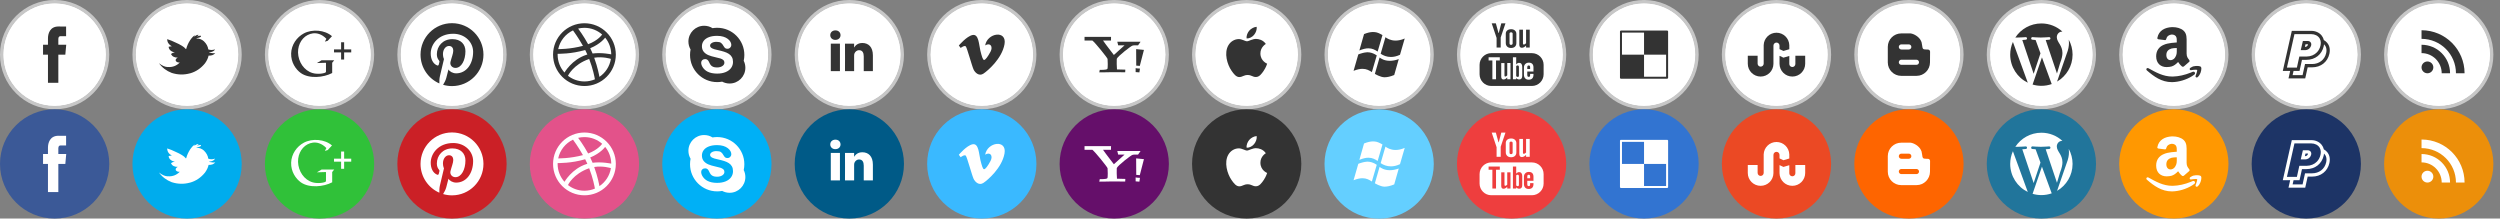 <?xml version="1.0" encoding="utf-8"?>
<!-- Generator: Adobe Illustrator 16.0.0, SVG Export Plug-In . SVG Version: 6.00 Build 0)  -->
<!DOCTYPE svg PUBLIC "-//W3C//DTD SVG 1.1//EN" "http://www.w3.org/Graphics/SVG/1.1/DTD/svg11.dtd">
<svg version="1.1" id="Layer_1" xmlns="http://www.w3.org/2000/svg" xmlns:xlink="http://www.w3.org/1999/xlink" x="0px" y="0px"
	 width="755px" height="66px" viewBox="-633.832 400.5 755 66" enable-background="new -633.832 400.5 755 66" xml:space="preserve"
	>
<rect x="-633.832" y="400.5" width="755" height="66" fill="#808080" stroke="none"/>
<g id="Facebook">
	<path fill="#FFFFFF" d="M-617.332,401.367c-8.635,0-15.633,6.999-15.633,15.633c0,8.632,6.999,15.633,15.633,15.633
		c8.633,0,15.633-7.001,15.633-15.633C-601.699,408.366-608.699,401.367-617.332,401.367L-617.332,401.367z"/>
	<path fill="#C7C7C7" d="M-617.332,401.5c8.547,0,15.5,6.953,15.5,15.5c0,8.546-6.953,15.5-15.5,15.5s-15.5-6.954-15.5-15.5
		C-632.832,408.453-625.879,401.5-617.332,401.5 M-617.332,400.5c-9.113,0-16.5,7.387-16.5,16.5c0,9.111,7.387,16.5,16.5,16.5
		c9.111,0,16.5-7.389,16.5-16.5C-600.832,407.887-608.221,400.5-617.332,400.5L-617.332,400.5z"/>
	<path fill="#333333" d="M-613.83,414.005h-2.385v-1.764c0-0.663,0.389-0.817,0.662-0.817s1.684,0,1.684,0v-2.913l-2.318-0.011
		c-2.572,0-3.158,2.172-3.158,3.563v1.941h-1.487v3.001h1.487c0,3.853,0,8.493,0,8.493h3.132c0,0,0-4.688,0-8.493h2.11
		L-613.83,414.005z"/>
	<path fill="#3B5997" d="M-617.332,433.5c9.111,0,16.5,7.387,16.5,16.5s-7.389,16.5-16.5,16.5c-9.113,0-16.5-7.389-16.5-16.501
		S-626.445,433.5-617.332,433.5z"/>
	<path fill="#FFFFFF" d="M-613.83,447.004h-2.385v-1.764c0-0.662,0.389-0.817,0.662-0.817s1.684,0,1.684,0v-2.913l-2.318-0.01
		c-2.572,0-3.158,2.172-3.158,3.563v1.941h-1.487v3.002h1.487c0,3.852,0,8.492,0,8.492h3.132c0,0,0-4.686,0-8.492h2.11
		L-613.83,447.004z"/>
</g>
<g id="Twitter">
	<path fill="#FFFFFF" d="M-577.332,401.367c-8.635,0-15.633,6.999-15.633,15.633c0,8.632,6.999,15.633,15.633,15.633
		c8.633,0,15.633-7.001,15.633-15.633C-561.699,408.366-568.699,401.367-577.332,401.367L-577.332,401.367z"/>
	<path fill="#C7C7C7" d="M-577.332,401.5c8.547,0,15.5,6.953,15.5,15.5c0,8.546-6.953,15.5-15.5,15.5s-15.5-6.954-15.5-15.5
		C-592.832,408.453-585.879,401.5-577.332,401.5 M-577.332,400.5c-9.113,0-16.5,7.387-16.5,16.5c0,9.111,7.387,16.5,16.5,16.5
		c9.111,0,16.5-7.389,16.5-16.5C-560.832,407.887-568.221,400.5-577.332,400.5L-577.332,400.5z"/>
	<path fill="#333333" d="M-572.236,412.982c-0.01-0.004-0.021-0.018-0.031-0.027c-0.635-0.573-1.383-0.848-2.241-0.814l-0.026-0.059
		c0.005-0.005,0.012-0.005,0.016-0.005c0.779-0.172,1.24-0.351,1.377-0.542c0.047-0.156-0.01-0.241-0.181-0.264
		c-0.392,0.049-0.752,0.129-1.075,0.252c0.408-0.252,0.567-0.429,0.478-0.521c-0.403,0.011-0.837,0.21-1.293,0.603
		c0.169-0.279,0.233-0.431,0.19-0.457c-0.217,0.146-0.408,0.301-0.572,0.467c-0.344,0.371-0.619,0.714-0.832,1.025l-0.01,0.026
		c-0.545,0.853-0.928,1.711-1.156,2.586l-0.084,0.063l-0.016,0.017c-0.328-0.397-0.721-0.729-1.191-0.999
		c-0.557-0.35-1.209-0.682-1.961-1.003c-0.82-0.408-1.652-0.746-2.495-1.008c-0.005,0.907,0.456,1.631,1.372,2.157v0.016
		c-0.322-0.006-0.635,0.043-0.938,0.134c0.059,0.843,0.678,1.422,1.854,1.743l-0.006,0.016c-0.459-0.025-0.842,0.131-1.139,0.451
		c0.387,0.73,1.07,1.078,2.061,1.053c-0.195,0.097-0.35,0.202-0.449,0.321c-0.18,0.183-0.239,0.397-0.18,0.644
		c0.211,0.371,0.593,0.543,1.154,0.516l0,0l0.032,0.038c-0.005,0.005-0.011,0.011-0.017,0.016c-0.969,0.966-2.139,1.4-3.512,1.31
		l-0.021,0.011c-0.837-0.006-1.731-0.392-2.701-1.164c0.976,1.353,2.267,2.328,3.867,2.94c1.833,0.584,3.666,0.627,5.493,0.127
		h0.031c1.775-0.493,3.279-1.508,4.52-3.041c0.572-0.805,0.934-1.571,1.076-2.308c0.927,0.032,1.595-0.225,2.007-0.771l-0.011-0.017
		c-0.307,0.105-0.911,0.074-1.807-0.103v-0.097c0-0.006,0-0.006,0.006,0c0.979-0.107,1.558-0.414,1.742-0.918
		c-0.684,0.259-1.355,0.263-2.023,0.021C-571.049,414.527-571.482,413.718-572.236,412.982z"/>
	<path fill="#00ACED" d="M-577.332,433.5c9.111,0,16.5,7.387,16.5,16.5c0,9.111-7.389,16.5-16.5,16.5c-9.113,0-16.5-7.389-16.5-16.5
		C-593.832,440.887-586.445,433.5-577.332,433.5z"/>
	<path fill="#FFFFFF" d="M-572.236,445.982c-0.01-0.004-0.021-0.018-0.031-0.027c-0.635-0.573-1.383-0.848-2.241-0.814l-0.026-0.059
		c0.005-0.006,0.012-0.006,0.016-0.006c0.779-0.172,1.24-0.35,1.377-0.542c0.047-0.155-0.01-0.241-0.181-0.263
		c-0.392,0.047-0.752,0.129-1.075,0.252c0.408-0.252,0.567-0.431,0.478-0.521c-0.403,0.012-0.837,0.21-1.293,0.602
		c0.169-0.278,0.233-0.431,0.19-0.457c-0.217,0.146-0.408,0.303-0.572,0.468c-0.344,0.37-0.619,0.714-0.832,1.024l-0.01,0.026
		c-0.545,0.854-0.928,1.712-1.156,2.587l-0.084,0.064l-0.016,0.016c-0.328-0.396-0.721-0.729-1.191-0.999
		c-0.557-0.349-1.209-0.681-1.961-1.002c-0.82-0.408-1.652-0.746-2.495-1.009c-0.005,0.906,0.456,1.631,1.372,2.156v0.017
		c-0.322-0.006-0.635,0.043-0.938,0.135c0.059,0.843,0.678,1.422,1.854,1.742l-0.006,0.017c-0.459-0.025-0.842,0.131-1.139,0.451
		c0.387,0.73,1.07,1.078,2.061,1.053c-0.195,0.097-0.35,0.203-0.449,0.321c-0.18,0.183-0.239,0.397-0.18,0.644
		c0.211,0.371,0.593,0.543,1.154,0.516l0,0l0.032,0.038c-0.005,0.005-0.011,0.011-0.017,0.017c-0.969,0.965-2.139,1.4-3.512,1.309
		l-0.021,0.012c-0.837-0.006-1.731-0.393-2.701-1.164c0.976,1.352,2.267,2.328,3.867,2.939c1.833,0.586,3.666,0.629,5.493,0.129
		h0.031c1.775-0.493,3.279-1.508,4.52-3.043c0.572-0.805,0.934-1.57,1.076-2.307c0.927,0.031,1.595-0.226,2.007-0.771l-0.011-0.018
		c-0.307,0.106-0.911,0.075-1.807-0.102v-0.098c0-0.004,0-0.004,0.006,0c0.979-0.106,1.558-0.412,1.742-0.918
		c-0.684,0.259-1.355,0.264-2.023,0.021C-571.049,447.527-571.482,446.718-572.236,445.982z"/>
</g>
<g id="Google_Plus">
	<path fill="#FFFFFF" d="M-537.332,401.367c-8.635,0-15.633,6.999-15.633,15.633c0,8.632,6.999,15.633,15.633,15.633
		c8.633,0,15.633-7.001,15.633-15.633C-521.699,408.366-528.699,401.367-537.332,401.367L-537.332,401.367z"/>
	<path fill="#C7C7C7" d="M-537.332,401.5c8.547,0,15.5,6.953,15.5,15.5s-6.953,15.5-15.5,15.5s-15.5-6.954-15.5-15.5
		C-552.832,408.453-545.879,401.5-537.332,401.5 M-537.332,400.5c-9.113,0-16.5,7.387-16.5,16.5c0,9.111,7.387,16.5,16.5,16.5
		s16.5-7.389,16.5-16.5C-520.832,407.887-528.219,400.5-537.332,400.5L-537.332,400.5z"/>
	<path fill="#333333" d="M-538.125,419.541l2.74-0.086v2.504c0,0.355,0.004,0.412-0.551,0.602c-0.783,0.217-1.666,0.26-2.473,0.188
		c-2.736-0.24-4.824-2.519-5.318-5.358c-0.469-2.697,0.738-5.248,2.779-6.302c0.997-0.514,2.192-0.755,3.488-0.317
		c0.813,0.273,1.55,0.768,2.193,1.448l-0.448,0.857l0.842-0.252l1.299-1.396c-2.204-1.924-5.985-2.177-8.491-0.842
		c-2.18,1.161-3.766,3.467-3.843,6.042c-0.082,2.711,1.414,4.854,2.931,5.933c2.506,1.779,6.85,1.383,9.465-0.008v-3.1l0.609-0.751
		h-3.813L-538.125,419.541z M-529.904,415.417v-2.144h-0.914v2.144h-2.143v0.901h2.143v2.158h0.914v-2.156h2.143v-0.902
		L-529.904,415.417L-529.904,415.417z"/>
	<path fill="#30C139" d="M-537.332,433.5c9.113,0,16.5,7.387,16.5,16.5c0,9.111-7.387,16.5-16.5,16.5s-16.5-7.389-16.5-16.5
		C-553.832,440.887-546.445,433.5-537.332,433.5z"/>
	<path fill="#FFFFFF" d="M-538.125,452.541l2.74-0.086v2.504c0,0.355,0.004,0.412-0.551,0.602c-0.783,0.217-1.666,0.26-2.473,0.188
		c-2.736-0.24-4.824-2.521-5.318-5.358c-0.469-2.697,0.738-5.248,2.779-6.302c0.997-0.514,2.192-0.756,3.488-0.317
		c0.813,0.272,1.55,0.768,2.193,1.449l-0.448,0.856l0.842-0.252l1.299-1.396c-2.204-1.923-5.985-2.177-8.491-0.841
		c-2.18,1.16-3.766,3.468-3.843,6.041c-0.082,2.711,1.414,4.854,2.931,5.935c2.506,1.778,6.85,1.383,9.465-0.008v-3.101l0.609-0.752
		h-3.813L-538.125,452.541z M-529.904,448.418v-2.145h-0.914v2.145h-2.143v0.902h2.143v2.158h0.914v-2.158h2.143v-0.902H-529.904z"
		/>
</g>
<g id="Pinterest">
	<path fill="#FFFFFF" d="M-497.332,401.367c-8.635,0-15.633,6.999-15.633,15.633c0,8.632,6.999,15.633,15.633,15.633
		c8.633,0,15.633-7.001,15.633-15.633C-481.699,408.366-488.699,401.367-497.332,401.367L-497.332,401.367z"/>
	<path fill="#C7C7C7" d="M-497.332,401.5c8.547,0,15.5,6.953,15.5,15.5s-6.953,15.5-15.5,15.5s-15.5-6.954-15.5-15.5
		C-512.832,408.453-505.879,401.5-497.332,401.5 M-497.332,400.5c-9.113,0-16.5,7.387-16.5,16.5s7.387,16.5,16.5,16.5
		s16.5-7.389,16.5-16.5C-480.832,407.887-488.219,400.5-497.332,400.5L-497.332,400.5z"/>
	<path fill="#333333" d="M-497.331,407.5c-5.246,0-9.501,4.253-9.501,9.5c0,3.891,2.34,7.232,5.688,8.702
		c-0.025-0.663-0.004-1.459,0.166-2.183c0.183-0.771,1.223-5.177,1.223-5.177s-0.305-0.606-0.305-1.503
		c0-1.408,0.816-2.459,1.834-2.459c0.862,0,1.281,0.648,1.281,1.426c0,0.869-0.556,2.168-0.841,3.373
		c-0.237,1.008,0.506,1.829,1.5,1.829c1.802,0,3.013-2.312,3.013-5.051c0-2.082-1.402-3.642-3.953-3.642
		c-2.881,0-4.676,2.149-4.676,4.551c0,0.828,0.242,1.41,0.625,1.863c0.176,0.207,0.2,0.291,0.137,0.528
		c-0.045,0.175-0.15,0.597-0.193,0.763c-0.063,0.24-0.258,0.326-0.477,0.238c-1.326-0.542-1.944-1.996-1.944-3.629
		c0-2.699,2.276-5.936,6.79-5.936c3.627,0,6.014,2.625,6.014,5.443c0,3.727-2.07,6.51-5.125,6.51c-1.025,0-1.99-0.554-2.322-1.184
		c0,0-0.551,2.189-0.668,2.612c-0.201,0.731-0.596,1.464-0.955,2.034c0.854,0.253,1.756,0.39,2.691,0.39c5.246,0,9.5-4.253,9.5-9.5
		C-487.831,411.753-492.085,407.5-497.331,407.5z"/>
	<path fill="#CB2026" d="M-497.332,433.5c9.113,0,16.5,7.387,16.5,16.5s-7.387,16.5-16.5,16.5s-16.5-7.387-16.5-16.5
		C-513.832,440.889-506.445,433.5-497.332,433.5z"/>
	<path fill="#FFFFFF" d="M-497.331,440.5c-5.246,0-9.501,4.254-9.501,9.5c0,3.891,2.34,7.232,5.688,8.702
		c-0.025-0.663-0.004-1.459,0.166-2.183c0.183-0.771,1.223-5.177,1.223-5.177s-0.305-0.606-0.305-1.503
		c0-1.406,0.816-2.459,1.834-2.459c0.862,0,1.281,0.648,1.281,1.426c0,0.869-0.556,2.168-0.841,3.373
		c-0.237,1.008,0.506,1.828,1.5,1.828c1.802,0,3.013-2.313,3.013-5.051c0-2.082-1.402-3.641-3.953-3.641
		c-2.881,0-4.676,2.148-4.676,4.55c0,0.827,0.242,1.411,0.625,1.862c0.176,0.207,0.2,0.291,0.137,0.529
		c-0.045,0.176-0.15,0.596-0.193,0.764c-0.063,0.239-0.258,0.326-0.477,0.236c-1.326-0.541-1.944-1.994-1.944-3.629
		c0-2.699,2.276-5.936,6.79-5.936c3.627,0,6.014,2.625,6.014,5.442c0,3.728-2.07,6.511-5.125,6.511c-1.025,0-1.99-0.555-2.322-1.185
		c0,0-0.551,2.188-0.668,2.612c-0.201,0.732-0.596,1.464-0.955,2.035c0.854,0.252,1.756,0.389,2.691,0.389
		c5.246,0,9.5-4.253,9.5-9.501C-487.831,444.754-492.085,440.5-497.331,440.5z"/>
</g>
<g id="Dribble">
	<path fill="#FFFFFF" d="M-457.332,401.367c-8.635,0-15.633,6.999-15.633,15.633c0,8.632,6.999,15.633,15.633,15.633
		c8.633,0,15.633-7.001,15.633-15.633C-441.699,408.366-448.699,401.367-457.332,401.367L-457.332,401.367z"/>
	<path fill="#C7C7C7" d="M-457.332,401.5c8.547,0,15.5,6.953,15.5,15.5s-6.953,15.5-15.5,15.5s-15.5-6.953-15.5-15.5
		S-465.879,401.5-457.332,401.5 M-457.332,400.5c-9.113,0-16.5,7.387-16.5,16.5s7.387,16.5,16.5,16.5s16.5-7.389,16.5-16.5
		C-440.832,407.887-448.219,400.5-457.332,400.5L-457.332,400.5z"/>
	<path fill-rule="evenodd" clip-rule="evenodd" fill="#333333" d="M-448.045,415.092c-0.124-0.609-0.311-1.209-0.553-1.781
		c-0.237-0.563-0.531-1.104-0.874-1.611c-0.339-0.502-0.729-0.973-1.157-1.402c-0.429-0.428-0.9-0.818-1.402-1.156
		c-0.506-0.344-1.048-0.637-1.61-0.875c-0.572-0.24-1.172-0.428-1.781-0.553c-0.624-0.127-1.267-0.193-1.908-0.193
		c-0.644,0-1.285,0.066-1.91,0.193c-0.608,0.125-1.209,0.313-1.78,0.553c-0.563,0.238-1.105,0.531-1.611,0.875
		c-0.502,0.338-0.975,0.729-1.403,1.156c-0.428,0.43-0.816,0.9-1.156,1.402c-0.342,0.508-0.637,1.049-0.873,1.611
		c-0.243,0.572-0.429,1.172-0.554,1.781c-0.128,0.623-0.192,1.266-0.192,1.908s0.064,1.285,0.192,1.91
		c0.125,0.609,0.311,1.209,0.554,1.781c0.236,0.561,0.531,1.104,0.873,1.609c0.34,0.504,0.729,0.975,1.156,1.402
		c0.429,0.43,0.901,0.818,1.403,1.158c0.506,0.342,1.049,0.635,1.611,0.875c0.571,0.24,1.172,0.426,1.78,0.551
		c0.625,0.129,1.267,0.193,1.91,0.193c0.642,0,1.284-0.064,1.908-0.193c0.609-0.125,1.209-0.311,1.781-0.551
		c0.563-0.24,1.104-0.533,1.61-0.875c0.502-0.34,0.974-0.729,1.402-1.158c0.429-0.428,0.818-0.898,1.157-1.402
		c0.343-0.506,0.637-1.049,0.874-1.609c0.242-0.572,0.429-1.172,0.553-1.781c0.128-0.625,0.193-1.268,0.193-1.91
		S-447.917,415.715-448.045,415.092z M-449.238,416.92c-0.117-0.025-2.857-0.615-5.64-0.266c-0.057-0.139-0.114-0.277-0.174-0.418
		c-0.169-0.395-0.35-0.787-0.538-1.174c3.197-1.305,4.495-3.182,4.511-3.203C-449.943,413.236-449.257,414.998-449.238,416.92z
		 M-451.984,410.924c-0.021,0.033-1.173,1.787-4.229,2.932c-1.385-2.543-2.904-4.563-3.026-4.723
		c0.612-0.148,1.25-0.229,1.908-0.229C-455.282,408.904-453.411,409.668-451.984,410.924z M-459.271,409.139
		c-0.001,0.002-0.002,0.002-0.002,0.002s-0.009,0.002-0.024,0.006C-459.288,409.145-459.279,409.143-459.271,409.139z
		 M-460.786,409.678c0.107,0.145,1.604,2.174,3.007,4.666c-3.888,1.031-7.262,0.992-7.476,0.988
		C-464.729,412.824-463.044,410.744-460.786,409.678z M-465.428,417c0-0.086,0.004-0.17,0.007-0.256
		c0.143,0.004,4.144,0.094,8.312-1.154c0.232,0.455,0.454,0.916,0.657,1.377c-0.107,0.031-0.213,0.063-0.319,0.098
		c-4.369,1.412-6.585,5.342-6.585,5.342s0.002,0.004,0.003,0.004C-464.643,420.977-465.428,419.08-465.428,417z M-457.331,425.096
		c-1.96,0-3.758-0.695-5.158-1.854c0.107,0.086,0.182,0.141,0.182,0.141s1.552-3.385,6.354-5.057
		c0.019-0.008,0.036-0.012,0.054-0.018c1.139,2.959,1.609,5.439,1.729,6.146C-455.143,424.867-456.211,425.096-457.331,425.096z
		 M-452.808,423.715c-0.082-0.488-0.514-2.863-1.576-5.783c2.614-0.418,4.879,0.299,5.045,0.354
		C-449.699,420.541-450.989,422.486-452.808,423.715z"/>
	<path fill="#E3528A" d="M-457.332,433.5c-9.113,0-16.5,7.387-16.5,16.5s7.387,16.5,16.5,16.5s16.5-7.389,16.5-16.5
		C-440.832,440.887-448.219,433.5-457.332,433.5L-457.332,433.5z"/>
	<path fill-rule="evenodd" clip-rule="evenodd" fill="#FFFFFF" d="M-448.045,448.092c-0.124-0.609-0.311-1.209-0.553-1.781
		c-0.237-0.563-0.531-1.104-0.874-1.611c-0.339-0.502-0.729-0.973-1.157-1.402c-0.429-0.428-0.9-0.818-1.402-1.156
		c-0.506-0.344-1.048-0.637-1.61-0.875c-0.572-0.24-1.172-0.428-1.781-0.553c-0.624-0.127-1.267-0.193-1.908-0.193
		c-0.644,0-1.285,0.066-1.91,0.193c-0.608,0.125-1.209,0.313-1.78,0.553c-0.563,0.238-1.105,0.531-1.611,0.875
		c-0.502,0.338-0.975,0.729-1.403,1.156c-0.428,0.43-0.816,0.9-1.156,1.402c-0.342,0.508-0.637,1.049-0.873,1.611
		c-0.243,0.572-0.429,1.172-0.554,1.781c-0.128,0.623-0.192,1.266-0.192,1.908s0.064,1.285,0.192,1.91
		c0.125,0.609,0.311,1.209,0.554,1.781c0.236,0.561,0.531,1.104,0.873,1.609c0.34,0.504,0.729,0.975,1.156,1.402
		c0.429,0.43,0.901,0.818,1.403,1.158c0.506,0.342,1.049,0.635,1.611,0.875c0.571,0.24,1.172,0.426,1.78,0.551
		c0.625,0.129,1.267,0.193,1.91,0.193c0.642,0,1.284-0.064,1.908-0.193c0.609-0.125,1.209-0.311,1.781-0.551
		c0.563-0.24,1.104-0.533,1.61-0.875c0.502-0.34,0.974-0.729,1.402-1.158c0.429-0.428,0.818-0.898,1.157-1.402
		c0.343-0.506,0.637-1.049,0.874-1.609c0.242-0.572,0.429-1.172,0.553-1.781c0.128-0.625,0.193-1.268,0.193-1.91
		S-447.917,448.715-448.045,448.092z M-449.238,449.92c-0.117-0.025-2.857-0.615-5.64-0.266c-0.057-0.139-0.114-0.277-0.174-0.418
		c-0.169-0.395-0.35-0.787-0.538-1.174c3.197-1.305,4.495-3.182,4.511-3.203C-449.943,446.236-449.257,447.998-449.238,449.92z
		 M-451.984,443.924c-0.021,0.033-1.173,1.787-4.229,2.932c-1.385-2.543-2.904-4.563-3.026-4.723
		c0.612-0.148,1.25-0.229,1.908-0.229C-455.282,441.904-453.411,442.668-451.984,443.924z M-459.271,442.139
		c-0.001,0.002-0.002,0.002-0.002,0.002s-0.009,0.002-0.024,0.006C-459.288,442.145-459.279,442.143-459.271,442.139z
		 M-460.786,442.678c0.107,0.145,1.604,2.174,3.007,4.666c-3.888,1.031-7.262,0.992-7.476,0.988
		C-464.729,445.824-463.044,443.744-460.786,442.678z M-465.428,450c0-0.086,0.004-0.17,0.007-0.256
		c0.143,0.004,4.144,0.094,8.312-1.154c0.232,0.455,0.454,0.916,0.657,1.377c-0.107,0.031-0.213,0.063-0.319,0.098
		c-4.369,1.412-6.585,5.342-6.585,5.342s0.002,0.004,0.003,0.004C-464.643,453.977-465.428,452.08-465.428,450z M-457.331,458.096
		c-1.96,0-3.758-0.695-5.158-1.854c0.107,0.086,0.182,0.141,0.182,0.141s1.552-3.385,6.354-5.057
		c0.019-0.008,0.036-0.012,0.054-0.018c1.139,2.959,1.609,5.439,1.729,6.146C-455.143,457.867-456.211,458.096-457.331,458.096z
		 M-452.808,456.715c-0.082-0.488-0.514-2.863-1.576-5.783c2.614-0.418,4.879,0.299,5.045,0.354
		C-449.699,453.541-450.989,455.486-452.808,456.715z"/>
</g>
<g id="Skype">
	<path fill="#FFFFFF" d="M-417.332,401.367c-8.635,0-15.633,6.999-15.633,15.633c0,8.632,6.999,15.633,15.633,15.633
		c8.633,0,15.633-7.001,15.633-15.633C-401.699,408.366-408.699,401.367-417.332,401.367L-417.332,401.367z"/>
	<path fill="#C7C7C7" d="M-417.332,401.5c8.547,0,15.5,6.953,15.5,15.5s-6.953,15.5-15.5,15.5s-15.5-6.953-15.5-15.5
		S-425.879,401.5-417.332,401.5 M-417.332,400.5c-9.113,0-16.5,7.387-16.5,16.5s7.387,16.5,16.5,16.5s16.5-7.389,16.5-16.5
		C-400.832,407.887-408.219,400.5-417.332,400.5L-417.332,400.5z"/>
	<path fill="#333333" d="M-409.228,418.853c0.124-0.567,0.189-1.155,0.189-1.761c0-4.53-3.672-8.201-8.203-8.201
		c-0.479,0-0.947,0.04-1.402,0.118c-0.733-0.461-1.601-0.729-2.531-0.729c-2.627,0-4.757,2.13-4.757,4.758
		c0,0.878,0.24,1.7,0.653,2.406c-0.108,0.532-0.165,1.084-0.165,1.648c0,4.531,3.672,8.203,8.203,8.203
		c0.513,0,1.015-0.048,1.502-0.137c0.67,0.359,1.435,0.563,2.249,0.563c2.627,0,4.757-2.129,4.757-4.756
		C-408.733,420.206-408.911,419.49-409.228,418.853z M-413.033,421.012c-0.379,0.537-0.94,0.964-1.667,1.265
		c-0.719,0.3-1.581,0.45-2.563,0.45c-1.178,0-2.166-0.207-2.937-0.616c-0.552-0.297-1.005-0.7-1.351-1.197
		c-0.348-0.502-0.524-1.001-0.524-1.483c0-0.299,0.115-0.561,0.342-0.773c0.225-0.212,0.512-0.318,0.856-0.318
		c0.282,0,0.525,0.083,0.723,0.25c0.188,0.161,0.35,0.397,0.48,0.704c0.146,0.334,0.304,0.615,0.471,0.835
		c0.161,0.214,0.393,0.393,0.688,0.531c0.297,0.14,0.698,0.213,1.191,0.213c0.679,0,1.235-0.144,1.653-0.431
		c0.409-0.277,0.607-0.613,0.607-1.023c0-0.323-0.104-0.578-0.317-0.778c-0.223-0.208-0.518-0.369-0.875-0.481
		c-0.372-0.117-0.878-0.242-1.504-0.375c-0.852-0.181-1.575-0.397-2.15-0.642c-0.588-0.251-1.063-0.598-1.41-1.031
		c-0.352-0.44-0.531-0.994-0.531-1.645c0-0.619,0.188-1.179,0.557-1.658c0.367-0.479,0.903-0.853,1.592-1.105
		c0.681-0.253,1.491-0.38,2.407-0.38c0.732,0,1.376,0.085,1.914,0.251c0.542,0.169,0.997,0.396,1.355,0.676
		c0.36,0.282,0.629,0.582,0.798,0.896c0.169,0.316,0.256,0.63,0.256,0.935c0,0.293-0.113,0.561-0.337,0.793
		c-0.224,0.233-0.507,0.352-0.842,0.352c-0.303,0-0.542-0.074-0.707-0.22c-0.154-0.136-0.313-0.349-0.49-0.651
		c-0.204-0.39-0.452-0.695-0.736-0.912c-0.276-0.21-0.737-0.314-1.37-0.314c-0.588,0-1.066,0.117-1.421,0.35
		c-0.343,0.224-0.509,0.481-0.509,0.787c0,0.187,0.053,0.342,0.164,0.478c0.116,0.143,0.281,0.266,0.488,0.371
		c0.216,0.108,0.438,0.194,0.66,0.255c0.229,0.064,0.611,0.157,1.136,0.279c0.664,0.142,1.274,0.303,1.813,0.475
		c0.546,0.176,1.018,0.391,1.403,0.642c0.393,0.254,0.704,0.583,0.924,0.976c0.222,0.395,0.333,0.88,0.333,1.446
		C-412.46,419.857-412.653,420.474-413.033,421.012z"/>
	<path fill="#00B0F6" d="M-417.332,433.5c-9.113,0-16.5,7.387-16.5,16.5s7.387,16.5,16.5,16.5s16.5-7.389,16.5-16.5
		C-400.832,440.887-408.219,433.5-417.332,433.5L-417.332,433.5z"/>
	<path fill="#FFFFFF" d="M-409.228,451.853c0.124-0.567,0.189-1.155,0.189-1.761c0-4.53-3.672-8.201-8.203-8.201
		c-0.479,0-0.947,0.04-1.402,0.118c-0.733-0.461-1.601-0.729-2.531-0.729c-2.627,0-4.757,2.13-4.757,4.758
		c0,0.878,0.24,1.7,0.653,2.406c-0.108,0.532-0.165,1.084-0.165,1.648c0,4.531,3.672,8.203,8.203,8.203
		c0.513,0,1.015-0.048,1.502-0.137c0.67,0.359,1.435,0.563,2.249,0.563c2.627,0,4.757-2.129,4.757-4.756
		C-408.733,453.206-408.911,452.49-409.228,451.853z M-413.033,454.012c-0.379,0.537-0.94,0.964-1.667,1.265
		c-0.719,0.3-1.581,0.45-2.563,0.45c-1.178,0-2.166-0.207-2.937-0.616c-0.552-0.297-1.005-0.7-1.351-1.197
		c-0.348-0.502-0.524-1.001-0.524-1.483c0-0.299,0.115-0.561,0.342-0.773c0.225-0.212,0.512-0.318,0.856-0.318
		c0.282,0,0.525,0.083,0.723,0.25c0.188,0.161,0.35,0.397,0.48,0.704c0.146,0.334,0.304,0.615,0.471,0.835
		c0.161,0.214,0.393,0.393,0.688,0.531c0.297,0.14,0.698,0.213,1.191,0.213c0.679,0,1.235-0.144,1.653-0.431
		c0.409-0.277,0.607-0.613,0.607-1.023c0-0.323-0.104-0.578-0.317-0.778c-0.223-0.208-0.518-0.369-0.875-0.481
		c-0.372-0.117-0.878-0.242-1.504-0.375c-0.852-0.181-1.575-0.397-2.15-0.642c-0.588-0.251-1.063-0.598-1.41-1.031
		c-0.352-0.44-0.531-0.994-0.531-1.645c0-0.619,0.188-1.179,0.557-1.658c0.367-0.479,0.903-0.853,1.592-1.105
		c0.681-0.253,1.491-0.38,2.407-0.38c0.732,0,1.376,0.085,1.914,0.251c0.542,0.169,0.997,0.396,1.355,0.676
		c0.36,0.282,0.629,0.582,0.798,0.896c0.169,0.316,0.256,0.63,0.256,0.935c0,0.293-0.113,0.561-0.337,0.793
		c-0.224,0.233-0.507,0.352-0.842,0.352c-0.303,0-0.542-0.074-0.707-0.22c-0.154-0.136-0.313-0.349-0.49-0.651
		c-0.204-0.39-0.452-0.695-0.736-0.912c-0.276-0.21-0.737-0.314-1.37-0.314c-0.588,0-1.066,0.117-1.421,0.35
		c-0.343,0.224-0.509,0.481-0.509,0.787c0,0.187,0.053,0.342,0.164,0.478c0.116,0.143,0.281,0.266,0.488,0.371
		c0.216,0.108,0.438,0.194,0.66,0.255c0.229,0.064,0.611,0.157,1.136,0.279c0.664,0.142,1.274,0.303,1.813,0.475
		c0.546,0.176,1.018,0.391,1.403,0.642c0.393,0.254,0.704,0.583,0.924,0.976c0.222,0.395,0.333,0.88,0.333,1.446
		C-412.46,452.857-412.653,453.474-413.033,454.012z"/>
</g>
<g id="Linkedin">
	<path fill="#FFFFFF" d="M-377.332,401.367c-8.635,0-15.633,6.999-15.633,15.633c0,8.632,6.999,15.633,15.633,15.633
		c8.633,0,15.633-7.001,15.633-15.633C-361.699,408.366-368.699,401.367-377.332,401.367L-377.332,401.367z"/>
	<path fill="#C7C7C7" d="M-377.332,401.5c8.547,0,15.5,6.953,15.5,15.5s-6.953,15.5-15.5,15.5s-15.5-6.953-15.5-15.5
		S-385.879,401.5-377.332,401.5 M-377.332,400.5c-9.113,0-16.5,7.387-16.5,16.5s7.387,16.5,16.5,16.5s16.5-7.389,16.5-16.5
		C-360.832,407.887-368.219,400.5-377.332,400.5L-377.332,400.5z"/>
	<g>
		<path fill="#333333" d="M-373.397,413.485c-1.465,0-2.121,0.804-2.488,1.37v0.027h-0.019c0.006-0.008,0.013-0.019,0.019-0.027
			v-1.175h-2.76c0.036,0.778,0,8.302,0,8.302h2.76v-4.637c0-0.249,0.018-0.495,0.091-0.673c0.2-0.495,0.654-1.011,1.416-1.011
			c1,0,1.398,0.763,1.398,1.878v4.442h2.76v-4.761C-370.22,414.672-371.582,413.485-373.397,413.485z"/>
		<path fill="#333333" d="M-381.534,409.676c-0.944,0-1.561,0.621-1.561,1.436c0,0.796,0.599,1.435,1.525,1.435h0.018
			c0.962,0,1.562-0.639,1.562-1.435C-380.008,410.297-380.589,409.676-381.534,409.676z"/>
		<rect x="-382.932" y="413.681" fill="#333333" width="2.761" height="8.302"/>
	</g>
	<path fill="#005A87" d="M-377.332,433.5c-9.113,0-16.5,7.387-16.5,16.5s7.387,16.5,16.5,16.5s16.5-7.389,16.5-16.5
		C-360.832,440.887-368.219,433.5-377.332,433.5L-377.332,433.5z"/>
	<g>
		<path fill="#FFFFFF" d="M-373.397,446.485c-1.465,0-2.121,0.804-2.488,1.37v0.027h-0.019c0.006-0.008,0.013-0.019,0.019-0.027
			v-1.175h-2.76c0.036,0.778,0,8.302,0,8.302h2.76v-4.637c0-0.249,0.018-0.495,0.091-0.673c0.2-0.495,0.654-1.011,1.416-1.011
			c1,0,1.398,0.763,1.398,1.878v4.442h2.76v-4.761C-370.22,447.672-371.582,446.485-373.397,446.485z"/>
		<path fill="#FFFFFF" d="M-381.534,442.676c-0.944,0-1.561,0.621-1.561,1.436c0,0.796,0.599,1.435,1.525,1.435h0.018
			c0.962,0,1.562-0.639,1.562-1.435C-380.008,443.297-380.589,442.676-381.534,442.676z"/>
		<rect x="-382.932" y="446.681" fill="#FFFFFF" width="2.761" height="8.302"/>
	</g>
</g>
<g id="Vimeo">
	<path fill="#FFFFFF" d="M-337.332,401.367c-8.635,0-15.633,6.999-15.633,15.633c0,8.632,6.999,15.633,15.633,15.633
		c8.633,0,15.633-7.001,15.633-15.633C-321.699,408.366-328.699,401.367-337.332,401.367L-337.332,401.367z"/>
	<path fill="#C7C7C7" d="M-337.332,401.5c8.547,0,15.5,6.953,15.5,15.5s-6.953,15.5-15.5,15.5s-15.5-6.953-15.5-15.5
		S-345.879,401.5-337.332,401.5 M-337.332,400.5c-9.113,0-16.5,7.387-16.5,16.5s7.387,16.5,16.5,16.5s16.5-7.389,16.5-16.5
		C-320.832,407.887-328.219,400.5-337.332,400.5L-337.332,400.5z"/>
	<path fill="#333333" d="M-344.266,414.243l0.563,0.738c0,0,1.162-0.916,1.549-0.458c0.387,0.458,1.865,5.984,2.359,7.004
		c0.431,0.895,1.619,2.077,2.921,1.232c1.302-0.844,5.631-4.54,6.406-8.904c0.775-4.365-5.209-3.451-5.843,0.351
		c1.583-0.95,2.429,0.388,1.619,1.902c-0.809,1.512-1.548,2.499-1.936,2.499c-0.386,0-0.684-1.012-1.126-2.782
		c-0.458-1.83-0.456-5.125-2.358-4.752C-341.907,411.426-344.266,414.243-344.266,414.243z"/>
	<path fill="#3AB9FF" d="M-337.332,433.5c-9.113,0-16.5,7.387-16.5,16.5s7.387,16.5,16.5,16.5s16.5-7.389,16.5-16.5
		C-320.832,440.887-328.219,433.5-337.332,433.5L-337.332,433.5z"/>
	<path fill="#FFFFFF" d="M-344.266,447.243l0.563,0.738c0,0,1.162-0.916,1.549-0.458c0.387,0.458,1.865,5.984,2.359,7.004
		c0.431,0.895,1.619,2.077,2.921,1.232c1.302-0.844,5.631-4.54,6.406-8.904c0.775-4.365-5.209-3.451-5.843,0.351
		c1.583-0.95,2.429,0.388,1.619,1.902c-0.809,1.512-1.548,2.499-1.936,2.499c-0.386,0-0.684-1.012-1.126-2.782
		c-0.458-1.83-0.456-5.125-2.358-4.752C-341.907,444.426-344.266,447.243-344.266,447.243z"/>
</g>
<g id="Yahoo">
	<path fill="#FFFFFF" d="M-297.332,401.367c-8.635,0-15.633,6.999-15.633,15.633c0,8.632,6.999,15.633,15.633,15.633
		c8.633,0,15.633-7.001,15.633-15.633C-281.699,408.366-288.699,401.367-297.332,401.367L-297.332,401.367z"/>
	<path fill="#C7C7C7" d="M-297.332,401.5c8.547,0,15.5,6.953,15.5,15.5s-6.953,15.5-15.5,15.5s-15.5-6.953-15.5-15.5
		S-305.879,401.5-297.332,401.5 M-297.332,400.5c-9.113,0-16.5,7.387-16.5,16.5s7.387,16.5,16.5,16.5s16.5-7.389,16.5-16.5
		C-280.832,407.887-288.219,400.5-297.332,400.5L-297.332,400.5z"/>
	<g>
		<path fill="#333333" d="M-291.852,414.287c0.1-0.02,0.247-0.053,0.415-0.089h1.294l0.201-0.297
			c0.004-0.003,0.012-0.003,0.016-0.003l0.5-0.724c-0.007,0-0.019-0.001-0.024-0.001l0.052-0.078h-7.012l0.27,1.103h1.914
			l-3.221,2.906c-0.657-0.907-2.198-2.798-3.271-4.363h2.41v-0.84l0.027-0.185c-0.007-0.001-0.021-0.004-0.027-0.004v-0.075h-7.995
			v1.104h2.371c0.92,0.72,4.439,5.114,4.586,5.553c0.059,0.41,0.112,2.833-0.06,3.017c-0.346,0.365-1.924,0.269-2.305,0.296
			l-0.132,0.75c0.695,0.021,2.958-0.057,3.662-0.057c1.386,0,3.814-0.006,4.157,0.021l0.042-0.788
			c-0.35-0.059-2.261-0.007-2.525-0.066c-0.059-0.382-0.123-2.933-0.064-3.195C-296.308,417.508-292.291,414.406-291.852,414.287z"
			/>
		<path fill="#333333" d="M-290.688,420.315l1.074,0.086l1.251-4.834c-0.208-0.007-2.108-0.187-2.354-0.234L-290.688,420.315z"/>
		<polygon fill="#333333" points="-290.873,421.091 -290.867,422.271 -290.323,422.317 -289.736,422.361 -289.563,421.206 
			-290.183,421.176 		"/>
	</g>
	<path fill="#650F6A" d="M-297.332,433.5c-9.113,0-16.5,7.387-16.5,16.5s7.387,16.5,16.5,16.5s16.5-7.389,16.5-16.5
		C-280.832,440.887-288.219,433.5-297.332,433.5L-297.332,433.5z"/>
	<g>
		<path fill="#FFFFFF" d="M-291.852,447.287c0.1-0.02,0.247-0.053,0.415-0.089h1.294l0.201-0.297
			c0.004-0.003,0.012-0.003,0.016-0.003l0.5-0.724c-0.007,0-0.019-0.001-0.024-0.001l0.052-0.078h-7.012l0.27,1.103h1.914
			l-3.221,2.906c-0.657-0.907-2.198-2.798-3.271-4.363h2.41v-0.84l0.027-0.185c-0.007-0.001-0.021-0.004-0.027-0.004v-0.075h-7.995
			v1.104h2.371c0.92,0.72,4.439,5.114,4.586,5.553c0.059,0.41,0.112,2.833-0.06,3.017c-0.346,0.365-1.924,0.269-2.305,0.296
			l-0.132,0.75c0.695,0.021,2.958-0.057,3.662-0.057c1.386,0,3.814-0.006,4.157,0.021l0.042-0.788
			c-0.35-0.059-2.261-0.007-2.525-0.066c-0.059-0.382-0.123-2.933-0.064-3.195C-296.308,450.508-292.291,447.406-291.852,447.287z"
			/>
		<path fill="#FFFFFF" d="M-290.688,453.315l1.074,0.086l1.251-4.834c-0.208-0.007-2.108-0.187-2.354-0.234L-290.688,453.315z"/>
		<polygon fill="#FFFFFF" points="-290.873,454.091 -290.867,455.271 -290.323,455.317 -289.736,455.361 -289.563,454.206 
			-290.183,454.176 		"/>
	</g>
</g>
<g id="Apple">
	<path fill="#FFFFFF" d="M-257.332,401.367c-8.635,0-15.633,6.999-15.633,15.633c0,8.632,6.999,15.633,15.633,15.633
		c8.633,0,15.633-7.001,15.633-15.633C-241.699,408.366-248.699,401.367-257.332,401.367L-257.332,401.367z"/>
	<path fill="#C7C7C7" d="M-257.332,401.5c8.547,0,15.5,6.953,15.5,15.5s-6.953,15.5-15.5,15.5s-15.5-6.953-15.5-15.5
		S-265.879,401.5-257.332,401.5 M-257.332,400.5c-9.113,0-16.5,7.387-16.5,16.5s7.387,16.5,16.5,16.5s16.5-7.389,16.5-16.5
		C-240.832,407.887-248.219,400.5-257.332,400.5L-257.332,400.5z"/>
	<g>
		<path fill="#333333" d="M-253.189,416.662c-0.02-1.921,1.568-2.844,1.639-2.89c-0.892-1.305-2.281-1.482-2.775-1.504
			c-1.183-0.12-2.307,0.696-2.907,0.696c-0.598,0-1.524-0.68-2.504-0.661c-1.289,0.019-2.477,0.749-3.14,1.903
			c-1.338,2.322-0.342,5.764,0.962,7.647c0.637,0.922,1.397,1.958,2.395,1.921c0.962-0.039,1.325-0.623,2.487-0.623
			c1.162,0,1.488,0.623,2.505,0.603c1.034-0.019,1.689-0.938,2.323-1.863c0.732-1.069,1.033-2.105,1.051-2.158
			C-251.176,419.722-253.169,418.958-253.189,416.662z"/>
		<path fill="#333333" d="M-255.101,411.021c0.53-0.643,0.888-1.534,0.791-2.423c-0.763,0.029-1.688,0.507-2.236,1.148
			c-0.491,0.569-0.92,1.476-0.806,2.349C-256.5,412.162-255.631,411.663-255.101,411.021z"/>
	</g>
	<path fill="#333333" d="M-257.332,433.5c-9.113,0-16.5,7.387-16.5,16.5s7.387,16.5,16.5,16.5s16.5-7.389,16.5-16.5
		C-240.832,440.887-248.219,433.5-257.332,433.5L-257.332,433.5z"/>
	<g>
		<path fill="#FFFFFF" d="M-253.189,449.662c-0.02-1.921,1.568-2.844,1.639-2.89c-0.892-1.305-2.281-1.482-2.775-1.504
			c-1.183-0.12-2.307,0.696-2.907,0.696c-0.598,0-1.524-0.68-2.504-0.661c-1.289,0.019-2.477,0.749-3.14,1.903
			c-1.338,2.322-0.342,5.764,0.962,7.647c0.637,0.922,1.397,1.958,2.395,1.921c0.962-0.039,1.325-0.623,2.487-0.623
			c1.162,0,1.488,0.623,2.505,0.603c1.034-0.019,1.689-0.938,2.323-1.863c0.732-1.069,1.033-2.105,1.051-2.158
			C-251.176,452.722-253.169,451.958-253.189,449.662z"/>
		<path fill="#FFFFFF" d="M-255.101,444.021c0.53-0.643,0.888-1.534,0.791-2.423c-0.763,0.029-1.688,0.507-2.236,1.148
			c-0.491,0.569-0.92,1.476-0.806,2.349C-256.5,445.162-255.631,444.663-255.101,444.021z"/>
	</g>
</g>
<g id="Windows">
	<path fill="#FFFFFF" d="M-217.332,401.367c-8.635,0-15.633,6.999-15.633,15.633c0,8.632,6.999,15.633,15.633,15.633
		c8.633,0,15.633-7.001,15.633-15.633C-201.699,408.366-208.699,401.367-217.332,401.367L-217.332,401.367z"/>
	<path fill="#C7C7C7" d="M-217.332,401.5c8.547,0,15.5,6.953,15.5,15.5s-6.953,15.5-15.5,15.5s-15.5-6.953-15.5-15.5
		S-225.879,401.5-217.332,401.5 M-217.332,400.5c-9.113,0-16.5,7.387-16.5,16.5s7.387,16.5,16.5,16.5s16.5-7.389,16.5-16.5
		C-200.832,407.887-208.219,400.5-217.332,400.5L-217.332,400.5z"/>
	<g>
		<g>
			<g>
				<defs>
					<path id="SVGID_1_" d="M-219.529,422.281c-0.791-0.528-1.63-0.995-2.84-0.995c-0.733,0-1.606,0.175-2.687,0.609l1.43-4.956
						c0.163-0.066,0.322-0.128,0.476-0.183c0.521-0.184,1.264-0.393,2.079-0.46c0.093-0.008,0.185-0.011,0.277-0.011
						c0.813,0,1.555,0.283,2.088,0.556c0.228,0.124,0.442,0.257,0.657,0.391C-218.238,417.88-219.236,421.285-219.529,422.281"/>
				</defs>
				<use xlink:href="#SVGID_1_"  overflow="visible" fill="#333333"/>
				<clipPath id="SVGID_2_">
					<use xlink:href="#SVGID_1_"  overflow="visible"/>
				</clipPath>
			</g>
		</g>
		<g>
			<g>
				<defs>
					<path id="SVGID_3_" d="M-215.702,423.835c-1.251,0-2.92-1.028-2.918-1.027l1.425-4.949c0.434,0.347,1.439,1.006,3.091,1.006
						c0.759,0,1.657-0.142,2.7-0.515l-1.374,4.804C-213.962,423.641-214.909,423.835-215.702,423.835"/>
				</defs>
				<use xlink:href="#SVGID_3_"  overflow="visible" fill="#333333"/>
				<clipPath id="SVGID_4_">
					<use xlink:href="#SVGID_3_"  overflow="visible"/>
				</clipPath>
			</g>
		</g>
		<g>
			<g>
				<defs>
					<path id="SVGID_5_" d="M-216.326,411.093v0.004c-0.294,1.005-1.163,3.985-1.456,4.977 M-217.782,416.073
						c-0.764-0.507-1.586-0.97-2.745-0.981c-0.013,0-0.025,0-0.039,0c-0.748,0-1.637,0.198-2.734,0.645l1.409-4.944
						c1.067-0.437,1.935-0.612,2.66-0.626c0.005,0,0.01,0,0.017,0c0.425,0,0.811,0.051,1.15,0.131
						c0.713,0.182,1.738,0.796,1.738,0.796"/>
				</defs>
				<use xlink:href="#SVGID_5_"  overflow="visible" fill="#333333"/>
				<clipPath id="SVGID_6_">
					<use xlink:href="#SVGID_5_"  overflow="visible"/>
				</clipPath>
			</g>
		</g>
		<g>
			<g>
				<defs>
					<path id="SVGID_7_" d="M-213.781,417.704c-1.245,0-2.279-0.43-3.074-0.961c-0.005-0.003-0.011-0.006-0.015-0.011l1.445-4.998
						c0.457,0.354,1.49,1.021,3.055,1.021c0.788,0,1.709-0.169,2.762-0.627l-1.425,4.907c-0.003,0.001-0.006,0.003-0.009,0.003
						c0,0,0,0.004,0,0.006C-212.042,417.517-212.957,417.704-213.781,417.704"/>
				</defs>
				<use xlink:href="#SVGID_7_"  overflow="visible" fill="#333333"/>
				<clipPath id="SVGID_8_">
					<use xlink:href="#SVGID_7_"  overflow="visible"/>
				</clipPath>
			</g>
		</g>
	</g>
	<path fill="#64CFFF" d="M-217.332,433.538c-9.113,0-16.5,7.387-16.5,16.5s7.387,16.5,16.5,16.5s16.5-7.389,16.5-16.5
		C-200.832,440.925-208.219,433.538-217.332,433.538L-217.332,433.538z"/>
	<g>
		<g>
			<g>
				<defs>
					<path id="SVGID_9_" d="M-219.529,455.319c-0.791-0.528-1.63-0.995-2.84-0.995c-0.733,0-1.606,0.175-2.687,0.609l1.43-4.956
						c0.163-0.066,0.322-0.128,0.476-0.183c0.521-0.184,1.264-0.393,2.079-0.46c0.093-0.008,0.185-0.011,0.277-0.011
						c0.813,0,1.555,0.283,2.088,0.556c0.228,0.124,0.442,0.257,0.657,0.391C-218.238,450.918-219.236,454.323-219.529,455.319"/>
				</defs>
				<use xlink:href="#SVGID_9_"  overflow="visible" fill="#FFFFFF"/>
				<clipPath id="SVGID_10_">
					<use xlink:href="#SVGID_9_"  overflow="visible"/>
				</clipPath>
			</g>
		</g>
		<g>
			<g>
				<defs>
					<path id="SVGID_11_" d="M-215.702,456.873c-1.251,0-2.92-1.028-2.918-1.027l1.425-4.949c0.434,0.347,1.439,1.006,3.091,1.006
						c0.759,0,1.657-0.142,2.7-0.515l-1.374,4.804C-213.962,456.679-214.909,456.873-215.702,456.873"/>
				</defs>
				<use xlink:href="#SVGID_11_"  overflow="visible" fill="#FFFFFF"/>
				<clipPath id="SVGID_12_">
					<use xlink:href="#SVGID_11_"  overflow="visible"/>
				</clipPath>
			</g>
		</g>
		<g>
			<g>
				<defs>
					<path id="SVGID_13_" d="M-216.326,444.131v0.004c-0.294,1.005-1.163,3.985-1.456,4.977 M-217.782,449.111
						c-0.764-0.507-1.586-0.97-2.745-0.981c-0.013,0-0.025,0-0.039,0c-0.748,0-1.637,0.198-2.734,0.645l1.409-4.944
						c1.067-0.437,1.935-0.612,2.66-0.626c0.005,0,0.01,0,0.017,0c0.425,0,0.811,0.051,1.15,0.131
						c0.713,0.182,1.738,0.796,1.738,0.796"/>
				</defs>
				<use xlink:href="#SVGID_13_"  overflow="visible" fill="#FFFFFF"/>
				<clipPath id="SVGID_14_">
					<use xlink:href="#SVGID_13_"  overflow="visible"/>
				</clipPath>
			</g>
		</g>
		<g>
			<g>
				<defs>
					<path id="SVGID_15_" d="M-213.781,450.742c-1.245,0-2.279-0.43-3.074-0.961c-0.005-0.003-0.011-0.006-0.015-0.011l1.445-4.998
						c0.457,0.354,1.49,1.021,3.055,1.021c0.788,0,1.709-0.169,2.762-0.627l-1.425,4.907c-0.003,0.001-0.006,0.003-0.009,0.003
						c0,0,0,0.004,0,0.006C-212.042,450.555-212.957,450.742-213.781,450.742"/>
				</defs>
				<use xlink:href="#SVGID_15_"  overflow="visible" fill="#FFFFFF"/>
				<clipPath id="SVGID_16_">
					<use xlink:href="#SVGID_15_"  overflow="visible"/>
				</clipPath>
			</g>
		</g>
	</g>
</g>
<g id="Youtube">
	<path fill="#FFFFFF" d="M-177.332,401.367c-8.635,0-15.633,6.999-15.633,15.633c0,8.632,6.999,15.633,15.633,15.633
		c8.633,0,15.633-7.001,15.633-15.633C-161.699,408.366-168.699,401.367-177.332,401.367L-177.332,401.367z"/>
	<path fill="#C7C7C7" d="M-177.332,401.5c8.547,0,15.5,6.953,15.5,15.5s-6.953,15.5-15.5,15.5s-15.5-6.953-15.5-15.5
		S-185.879,401.5-177.332,401.5 M-177.332,400.5c-9.113,0-16.5,7.387-16.5,16.5s7.387,16.5,16.5,16.5s16.5-7.389,16.5-16.5
		C-160.832,407.887-168.219,400.5-177.332,400.5L-177.332,400.5z"/>
	<g>
		<path fill="#333333" d="M-171.194,416.551h-12.275c-1.951,0-3.532,1.584-3.532,3.533v2.842c0,1.949,1.581,3.533,3.532,3.533
			h12.275c1.951,0,3.533-1.584,3.533-3.533v-2.842C-167.661,418.135-169.243,416.551-171.194,416.551z M-180.891,418.764h-1.141
			v5.668h-1.103v-5.668h-1.141v-0.965h3.384V418.764z M-177.666,424.432h-0.979v-0.535c-0.182,0.197-0.369,0.348-0.565,0.453
			c-0.194,0.105-0.384,0.156-0.568,0.156c-0.227,0-0.395-0.074-0.511-0.219c-0.113-0.148-0.172-0.363-0.172-0.656v-4.094h0.979
			v3.756c0,0.115,0.021,0.199,0.061,0.25c0.042,0.053,0.109,0.078,0.201,0.078c0.07,0,0.163-0.035,0.272-0.102
			c0.111-0.068,0.212-0.158,0.304-0.264v-3.719h0.979V424.432z M-174.116,423.422c0,0.346-0.077,0.611-0.23,0.797
			c-0.152,0.186-0.375,0.275-0.664,0.275c-0.193,0-0.363-0.033-0.513-0.104c-0.149-0.072-0.29-0.182-0.418-0.332v0.373h-0.989
			v-6.633h0.989v2.135c0.132-0.146,0.273-0.262,0.419-0.338c0.149-0.08,0.3-0.119,0.451-0.119c0.311,0,0.547,0.105,0.71,0.314
			c0.164,0.209,0.245,0.514,0.245,0.914V423.422z M-170.724,422.104h-1.871v0.922c0,0.258,0.031,0.436,0.095,0.537
			c0.066,0.1,0.176,0.146,0.332,0.146c0.163,0,0.276-0.041,0.341-0.125c0.063-0.086,0.097-0.271,0.097-0.559v-0.223h1.007v0.252
			c0,0.5-0.121,0.877-0.368,1.135c-0.244,0.25-0.611,0.377-1.098,0.377c-0.439,0-0.785-0.135-1.036-0.404
			c-0.251-0.266-0.378-0.637-0.378-1.107v-2.199c0-0.424,0.14-0.773,0.416-1.039c0.276-0.268,0.632-0.4,1.07-0.4
			c0.448,0,0.793,0.125,1.033,0.371c0.241,0.246,0.36,0.604,0.36,1.068V422.104z"/>
		<path fill="#333333" d="M-172.158,420.271c-0.156,0-0.267,0.045-0.335,0.135c-0.069,0.088-0.102,0.234-0.102,0.439v0.494h0.864
			v-0.494c0-0.205-0.035-0.352-0.104-0.439C-171.899,420.316-172.009,420.271-172.158,420.271z"/>
		<path fill="#333333" d="M-175.532,420.256c-0.069,0-0.14,0.016-0.208,0.047c-0.067,0.031-0.135,0.082-0.201,0.15v3.049
			c0.079,0.078,0.157,0.139,0.232,0.174c0.076,0.033,0.152,0.053,0.235,0.053c0.12,0,0.208-0.035,0.265-0.104
			c0.055-0.07,0.084-0.182,0.084-0.338v-2.527c0-0.166-0.033-0.291-0.103-0.377C-175.299,420.299-175.4,420.256-175.532,420.256z"/>
		<polygon fill="#333333" points="-181.862,414.852 -180.622,414.852 -180.622,411.818 -179.179,407.541 -180.438,407.541 
			-181.206,410.463 -181.284,410.463 -182.09,407.541 -183.339,407.541 -181.862,411.955 		"/>
		<path fill="#333333" d="M-177.499,414.986c0.501,0,0.894-0.131,1.181-0.395c0.284-0.264,0.427-0.621,0.427-1.084v-2.785
			c0-0.41-0.146-0.75-0.436-1.01c-0.292-0.26-0.665-0.391-1.122-0.391c-0.5,0-0.899,0.125-1.195,0.371s-0.444,0.578-0.444,0.998
			v2.795c0,0.459,0.145,0.822,0.433,1.094C-178.367,414.852-177.98,414.986-177.499,414.986z M-177.955,410.65
			c0-0.117,0.042-0.213,0.125-0.287c0.085-0.07,0.193-0.107,0.328-0.107c0.146,0,0.264,0.037,0.354,0.107
			c0.088,0.074,0.134,0.17,0.134,0.287v2.938c0,0.145-0.044,0.26-0.133,0.342s-0.206,0.123-0.355,0.123
			c-0.146,0-0.258-0.039-0.336-0.121s-0.117-0.195-0.117-0.344V410.65z"/>
		<path fill="#333333" d="M-174.229,414.93c0.207,0,0.419-0.059,0.638-0.174c0.222-0.115,0.433-0.281,0.635-0.502v0.598h1.102
			v-5.393h-1.102v4.094c-0.104,0.115-0.216,0.213-0.34,0.289s-0.227,0.113-0.308,0.113c-0.104,0-0.179-0.027-0.224-0.086
			c-0.047-0.057-0.071-0.15-0.071-0.275v-4.135h-1.1v4.506c0,0.322,0.064,0.561,0.193,0.723
			C-174.676,414.848-174.484,414.93-174.229,414.93z"/>
	</g>
	<path fill="#EE3E3E" d="M-177.332,433.5c-9.113,0-16.5,7.387-16.5,16.5s7.387,16.5,16.5,16.5s16.5-7.389,16.5-16.5
		C-160.832,440.887-168.219,433.5-177.332,433.5L-177.332,433.5z"/>
	<g>
		<path fill="#FFFFFF" d="M-171.194,449.551h-12.275c-1.951,0-3.532,1.584-3.532,3.533v2.842c0,1.949,1.581,3.533,3.532,3.533
			h12.275c1.951,0,3.533-1.584,3.533-3.533v-2.842C-167.661,451.135-169.243,449.551-171.194,449.551z M-180.891,451.764h-1.141
			v5.668h-1.103v-5.668h-1.141v-0.965h3.384V451.764z M-177.666,457.432h-0.979v-0.535c-0.182,0.197-0.369,0.348-0.565,0.453
			c-0.194,0.105-0.384,0.156-0.568,0.156c-0.227,0-0.395-0.074-0.511-0.219c-0.113-0.148-0.172-0.363-0.172-0.656v-4.094h0.979
			v3.756c0,0.115,0.021,0.199,0.061,0.25c0.042,0.053,0.109,0.078,0.201,0.078c0.07,0,0.163-0.035,0.272-0.102
			c0.111-0.068,0.212-0.158,0.304-0.264v-3.719h0.979V457.432z M-174.116,456.422c0,0.346-0.077,0.611-0.23,0.797
			c-0.152,0.186-0.375,0.275-0.664,0.275c-0.193,0-0.363-0.033-0.513-0.104c-0.149-0.072-0.29-0.182-0.418-0.332v0.373h-0.989
			v-6.633h0.989v2.135c0.132-0.146,0.273-0.262,0.419-0.338c0.149-0.08,0.3-0.119,0.451-0.119c0.311,0,0.547,0.105,0.71,0.314
			c0.164,0.209,0.245,0.514,0.245,0.914V456.422z M-170.724,455.104h-1.871v0.922c0,0.258,0.031,0.436,0.095,0.537
			c0.066,0.1,0.176,0.146,0.332,0.146c0.163,0,0.276-0.041,0.341-0.125c0.063-0.086,0.097-0.271,0.097-0.559v-0.223h1.007v0.252
			c0,0.5-0.121,0.877-0.368,1.135c-0.244,0.25-0.611,0.377-1.098,0.377c-0.439,0-0.785-0.135-1.036-0.404
			c-0.251-0.266-0.378-0.637-0.378-1.107v-2.199c0-0.424,0.14-0.773,0.416-1.039c0.276-0.268,0.632-0.4,1.07-0.4
			c0.448,0,0.793,0.125,1.033,0.371c0.241,0.246,0.36,0.604,0.36,1.068V455.104z"/>
		<path fill="#FFFFFF" d="M-172.158,453.271c-0.156,0-0.267,0.045-0.335,0.135c-0.069,0.088-0.102,0.234-0.102,0.439v0.494h0.864
			v-0.494c0-0.205-0.035-0.352-0.104-0.439C-171.899,453.316-172.009,453.271-172.158,453.271z"/>
		<path fill="#FFFFFF" d="M-175.532,453.256c-0.069,0-0.14,0.016-0.208,0.047c-0.067,0.031-0.135,0.082-0.201,0.15v3.049
			c0.079,0.078,0.157,0.139,0.232,0.174c0.076,0.033,0.152,0.053,0.235,0.053c0.12,0,0.208-0.035,0.265-0.104
			c0.055-0.07,0.084-0.182,0.084-0.338v-2.527c0-0.166-0.033-0.291-0.103-0.377C-175.299,453.299-175.4,453.256-175.532,453.256z"/>
		<polygon fill="#FFFFFF" points="-181.862,447.852 -180.622,447.852 -180.622,444.818 -179.179,440.541 -180.438,440.541 
			-181.206,443.463 -181.284,443.463 -182.09,440.541 -183.339,440.541 -181.862,444.955 		"/>
		<path fill="#FFFFFF" d="M-177.499,447.986c0.501,0,0.894-0.131,1.181-0.395c0.284-0.264,0.427-0.621,0.427-1.084v-2.785
			c0-0.41-0.146-0.75-0.436-1.01c-0.292-0.26-0.665-0.391-1.122-0.391c-0.5,0-0.899,0.125-1.195,0.371s-0.444,0.578-0.444,0.998
			v2.795c0,0.459,0.145,0.822,0.433,1.094C-178.367,447.852-177.98,447.986-177.499,447.986z M-177.955,443.65
			c0-0.117,0.042-0.213,0.125-0.287c0.085-0.07,0.193-0.107,0.328-0.107c0.146,0,0.264,0.037,0.354,0.107
			c0.088,0.074,0.134,0.17,0.134,0.287v2.938c0,0.145-0.044,0.26-0.133,0.342s-0.206,0.123-0.355,0.123
			c-0.146,0-0.258-0.039-0.336-0.121s-0.117-0.195-0.117-0.344V443.65z"/>
		<path fill="#FFFFFF" d="M-174.229,447.93c0.207,0,0.419-0.059,0.638-0.174c0.222-0.115,0.433-0.281,0.635-0.502v0.598h1.102
			v-5.393h-1.102v4.094c-0.104,0.115-0.216,0.213-0.34,0.289s-0.227,0.113-0.308,0.113c-0.104,0-0.179-0.027-0.224-0.086
			c-0.047-0.057-0.071-0.15-0.071-0.275v-4.135h-1.1v4.506c0,0.322,0.064,0.561,0.193,0.723
			C-174.676,447.848-174.484,447.93-174.229,447.93z"/>
	</g>
</g>
<g id="Delicious">
	<path fill="#FFFFFF" d="M-137.332,401.367c-8.635,0-15.633,6.999-15.633,15.633c0,8.632,6.999,15.633,15.633,15.633
		c8.633,0,15.633-7.001,15.633-15.633C-121.699,408.366-128.699,401.367-137.332,401.367L-137.332,401.367z"/>
	<path fill="#C7C7C7" d="M-137.332,401.5c8.547,0,15.5,6.953,15.5,15.5s-6.953,15.5-15.5,15.5s-15.5-6.953-15.5-15.5
		S-145.879,401.5-137.332,401.5 M-137.332,400.5c-9.113,0-16.5,7.387-16.5,16.5s7.387,16.5,16.5,16.5s16.5-7.389,16.5-16.5
		C-120.832,407.887-128.219,400.5-137.332,400.5L-137.332,400.5z"/>
	<path fill="#333333" d="M-130.365,409.73h-13.933c-0.167,0-0.303,0.136-0.303,0.304v13.933c0,0.168,0.136,0.304,0.303,0.304h13.933
		c0.167,0,0.303-0.136,0.303-0.304v-13.933C-130.062,409.866-130.198,409.73-130.365,409.73z M-137.332,423.664v-6.663h-6.662
		v-6.662h6.662v6.662h6.661v6.663H-137.332z"/>
	<path fill="#3274D1" d="M-137.332,433.5c-9.113,0-16.5,7.387-16.5,16.5s7.387,16.5,16.5,16.5s16.5-7.389,16.5-16.5
		C-120.832,440.887-128.219,433.5-137.332,433.5L-137.332,433.5z"/>
	<path fill="#FFFFFF" d="M-130.365,442.73h-13.933c-0.167,0-0.303,0.136-0.303,0.304v13.933c0,0.168,0.136,0.304,0.303,0.304h13.933
		c0.167,0,0.303-0.136,0.303-0.304v-13.933C-130.062,442.866-130.198,442.73-130.365,442.73z M-137.332,456.664v-6.663h-6.662
		v-6.662h6.662v6.662h6.661v6.663H-137.332z"/>
</g>
<g id="StumbleUpon">
	<path fill="#FFFFFF" d="M-97.332,401.367c-8.635,0-15.633,6.999-15.633,15.633c0,8.632,6.999,15.633,15.633,15.633
		c8.633,0,15.633-7.001,15.633-15.633C-81.699,408.366-88.699,401.367-97.332,401.367L-97.332,401.367z"/>
	<path fill="#C7C7C7" d="M-97.332,401.5c8.547,0,15.5,6.953,15.5,15.5s-6.953,15.5-15.5,15.5s-15.5-6.953-15.5-15.5
		S-105.879,401.5-97.332,401.5 M-97.332,400.5c-9.113,0-16.5,7.387-16.5,16.5s7.387,16.5,16.5,16.5s16.5-7.389,16.5-16.5
		C-80.832,407.887-88.219,400.5-97.332,400.5L-97.332,400.5z"/>
	<path id="icon" fill="#333333" d="M-96.415,415.339l1.185,0.551l1.766-0.526v-1.225c-0.063-2.086-1.767-3.758-3.867-3.758
		c-2.093,0-3.793,1.66-3.868,3.734v5.598c0,0.506-0.411,0.917-0.917,0.917c-0.506,0-0.917-0.411-0.917-0.917v-2.373H-106
		c0,0,0,2.376,0,2.404c0,2.141,1.735,3.875,3.875,3.875c2.122,0,3.841-1.705,3.871-3.819l0.004-5.528
		c0-0.507,0.411-0.918,0.917-0.918c0.506,0,0.917,0.411,0.917,0.918V415.339z M-91.63,417.34v2.483c0,0.507-0.411,0.917-0.917,0.917
		c-0.507,0-0.917-0.41-0.917-0.917v-2.436l-1.766,0.527l-1.185-0.553v2.416c0.019,2.125,1.747,3.841,3.875,3.841
		c2.14,0,3.875-1.734,3.875-3.875c0-0.028,0-2.404,0-2.404H-91.63z"/>
	<path fill="#EB4924" d="M-97.332,433.5c-9.113,0-16.5,7.387-16.5,16.5s7.387,16.5,16.5,16.5s16.5-7.389,16.5-16.5
		C-80.832,440.887-88.219,433.5-97.332,433.5L-97.332,433.5z"/>
	<path id="icon_1_" fill="#FFFFFF" d="M-96.415,448.339l1.185,0.551l1.766-0.526v-1.225c-0.063-2.086-1.767-3.758-3.867-3.758
		c-2.093,0-3.793,1.66-3.868,3.734v5.598c0,0.506-0.411,0.917-0.917,0.917c-0.506,0-0.917-0.411-0.917-0.917v-2.373H-106
		c0,0,0,2.376,0,2.404c0,2.141,1.735,3.875,3.875,3.875c2.122,0,3.841-1.705,3.871-3.819l0.004-5.528
		c0-0.507,0.411-0.918,0.917-0.918c0.506,0,0.917,0.411,0.917,0.918V448.339z M-91.63,450.34v2.483c0,0.507-0.411,0.917-0.917,0.917
		c-0.507,0-0.917-0.41-0.917-0.917v-2.436l-1.766,0.527l-1.185-0.553v2.416c0.019,2.125,1.747,3.841,3.875,3.841
		c2.14,0,3.875-1.734,3.875-3.875c0-0.028,0-2.404,0-2.404H-91.63z"/>
</g>
<g id="Blogger">
	<path fill="#FFFFFF" d="M-57.332,401.367c-8.635,0-15.633,6.999-15.633,15.633c0,8.632,6.999,15.633,15.633,15.633
		c8.633,0,15.633-7.001,15.633-15.633C-41.699,408.366-48.699,401.367-57.332,401.367L-57.332,401.367z"/>
	<path fill="#C7C7C7" d="M-57.332,401.5c8.547,0,15.5,6.953,15.5,15.5s-6.953,15.5-15.5,15.5s-15.5-6.953-15.5-15.5
		S-65.879,401.5-57.332,401.5 M-57.332,400.5c-9.113,0-16.5,7.387-16.5,16.5s7.387,16.5,16.5,16.5s16.5-7.389,16.5-16.5
		C-40.832,407.887-48.219,400.5-57.332,400.5L-57.332,400.5z"/>
	<path fill-rule="evenodd" clip-rule="evenodd" fill="#333333" d="M-50.986,415.916l-0.108-0.223l-0.18-0.141
		c-0.235-0.186-1.426,0.012-1.746-0.279c-0.228-0.209-0.263-0.586-0.332-1.096c-0.127-0.99-0.208-1.041-0.362-1.375
		c-0.561-1.189-2.082-2.086-3.126-2.209h-2.83c-2.226,0-4.045,1.822-4.045,4.049v4.723c0,2.223,1.819,4.043,4.045,4.043h4.649
		c2.227,0,4.035-1.82,4.047-4.043l0.025-3.27L-50.986,415.916z M-59.618,413.902h2.243c0.428,0,0.775,0.348,0.775,0.771
		s-0.347,0.775-0.775,0.775h-2.243c-0.428,0-0.775-0.352-0.775-0.775S-60.046,413.902-59.618,413.902z M-55.06,420.076h-4.559
		c-0.428,0-0.775-0.352-0.775-0.77c0-0.424,0.347-0.771,0.775-0.771h4.559c0.426,0,0.771,0.348,0.771,0.771
		C-54.289,419.725-54.634,420.076-55.06,420.076z"/>
	<path fill="#FE6500" d="M-57.332,433.5c-9.113,0-16.5,7.387-16.5,16.5s7.387,16.5,16.5,16.5s16.5-7.389,16.5-16.5
		C-40.832,440.887-48.219,433.5-57.332,433.5L-57.332,433.5z"/>
	<path fill-rule="evenodd" clip-rule="evenodd" fill="#FFFFFF" d="M-50.986,448.916l-0.108-0.223l-0.18-0.141
		c-0.235-0.186-1.426,0.012-1.746-0.279c-0.228-0.209-0.263-0.586-0.332-1.096c-0.127-0.99-0.208-1.041-0.362-1.375
		c-0.561-1.189-2.082-2.086-3.126-2.209h-2.83c-2.226,0-4.045,1.822-4.045,4.049v4.723c0,2.223,1.819,4.043,4.045,4.043h4.649
		c2.227,0,4.035-1.82,4.047-4.043l0.025-3.27L-50.986,448.916z M-59.618,446.902h2.243c0.428,0,0.775,0.348,0.775,0.771
		s-0.347,0.775-0.775,0.775h-2.243c-0.428,0-0.775-0.352-0.775-0.775S-60.046,446.902-59.618,446.902z M-55.06,453.076h-4.559
		c-0.428,0-0.775-0.352-0.775-0.77c0-0.424,0.347-0.771,0.775-0.771h4.559c0.426,0,0.771,0.348,0.771,0.771
		C-54.289,452.725-54.634,453.076-55.06,453.076z"/>
</g>
<g id="WordPress">
	<path fill="#FFFFFF" d="M-17.332,401.367c-8.635,0-15.633,6.999-15.633,15.633c0,8.632,6.999,15.633,15.633,15.633
		c8.633,0,15.633-7.001,15.633-15.633C-1.699,408.366-8.699,401.367-17.332,401.367L-17.332,401.367z"/>
	<path fill="#C7C7C7" d="M-17.332,401.5c8.547,0,15.5,6.953,15.5,15.5s-6.953,15.5-15.5,15.5s-15.5-6.953-15.5-15.5
		S-25.879,401.5-17.332,401.5 M-17.332,400.5c-9.113,0-16.5,7.387-16.5,16.5s7.387,16.5,16.5,16.5s16.5-7.389,16.5-16.5
		C-0.832,407.887-8.219,400.5-17.332,400.5L-17.332,400.5z"/>
	<path fill="#333333" d="M-26.749,417c0,3.727,2.166,6.949,5.309,8.474l-4.492-12.308C-26.456,414.339-26.749,415.634-26.749,417z
		 M-10.974,416.523c0-1.163-0.419-1.969-0.777-2.596c-0.478-0.777-0.925-1.433-0.925-2.21c0-0.865,0.655-1.67,1.582-1.67
		c0.04,0,0.081,0.005,0.121,0.008c-1.674-1.536-3.906-2.474-6.358-2.474c-3.291,0-6.185,1.688-7.868,4.245
		c0.222,0.007,0.429,0.012,0.605,0.012c0.985,0,2.51-0.121,2.51-0.121c0.507-0.027,0.567,0.717,0.06,0.777
		c0,0-0.51,0.06-1.077,0.089l3.43,10.2l2.061-6.18l-1.468-4.021c-0.507-0.029-0.987-0.089-0.987-0.089
		c-0.508-0.03-0.447-0.805,0.06-0.777c0,0,1.556,0.121,2.48,0.121c0.984,0,2.511-0.121,2.511-0.121
		c0.507-0.027,0.566,0.717,0.059,0.777c0,0-0.509,0.06-1.076,0.089l3.403,10.123l0.939-3.138
		C-11.214,418.346-10.974,417.332-10.974,416.523z M-17.165,417.825l-2.827,8.21c0.844,0.249,1.735,0.383,2.661,0.383
		c1.096,0,2.147-0.189,3.127-0.535c-0.025-0.04-0.049-0.082-0.066-0.129L-17.165,417.825z M-9.068,412.48
		c0.041,0.301,0.065,0.623,0.065,0.971c0,0.954-0.18,2.028-0.718,3.373l-2.876,8.314c2.799-1.631,4.682-4.664,4.682-8.139
		C-7.915,415.361-8.333,413.823-9.068,412.48z"/>
	<path fill="#21759B" d="M-17.332,433.5c-9.113,0-16.5,7.387-16.5,16.5s7.387,16.5,16.5,16.5s16.5-7.389,16.5-16.5
		C-0.832,440.887-8.219,433.5-17.332,433.5L-17.332,433.5z"/>
	<path fill="#FFFFFF" d="M-26.749,450c0,3.727,2.166,6.949,5.309,8.474l-4.492-12.308C-26.456,447.339-26.749,448.634-26.749,450z
		 M-10.974,449.523c0-1.163-0.419-1.969-0.777-2.596c-0.478-0.777-0.925-1.433-0.925-2.21c0-0.865,0.655-1.67,1.582-1.67
		c0.04,0,0.081,0.005,0.121,0.008c-1.674-1.536-3.906-2.474-6.358-2.474c-3.291,0-6.185,1.688-7.868,4.245
		c0.222,0.007,0.429,0.012,0.605,0.012c0.985,0,2.51-0.121,2.51-0.121c0.507-0.027,0.567,0.717,0.06,0.777
		c0,0-0.51,0.06-1.077,0.089l3.43,10.2l2.061-6.18l-1.468-4.021c-0.507-0.029-0.987-0.089-0.987-0.089
		c-0.508-0.03-0.447-0.805,0.06-0.777c0,0,1.556,0.121,2.48,0.121c0.984,0,2.511-0.121,2.511-0.121
		c0.507-0.027,0.566,0.717,0.059,0.777c0,0-0.509,0.06-1.076,0.089l3.403,10.123l0.939-3.138
		C-11.214,451.346-10.974,450.332-10.974,449.523z M-17.165,450.825l-2.827,8.21c0.844,0.249,1.735,0.383,2.661,0.383
		c1.096,0,2.147-0.189,3.127-0.535c-0.025-0.04-0.049-0.082-0.066-0.129L-17.165,450.825z M-9.068,445.48
		c0.041,0.301,0.065,0.623,0.065,0.971c0,0.954-0.18,2.028-0.718,3.373l-2.876,8.314c2.799-1.631,4.682-4.664,4.682-8.139
		C-7.915,448.361-8.333,446.823-9.068,445.48z"/>
</g>
<g id="Amazon">
	<path fill="#FFFFFF" d="M22.668,401.367c-8.635,0-15.633,6.999-15.633,15.633c0,8.632,6.999,15.633,15.633,15.633
		c8.633,0,15.633-7.001,15.633-15.633C38.301,408.366,31.301,401.367,22.668,401.367L22.668,401.367z"/>
	<path fill="#C7C7C7" d="M22.668,401.5c8.547,0,15.5,6.953,15.5,15.5s-6.953,15.5-15.5,15.5s-15.5-6.953-15.5-15.5
		S14.121,401.5,22.668,401.5 M22.668,400.5c-9.113,0-16.5,7.387-16.5,16.5s7.387,16.5,16.5,16.5s16.5-7.389,16.5-16.5
		C39.168,407.887,31.781,400.5,22.668,400.5L22.668,400.5z"/>
	<g>
		<path fill-rule="evenodd" clip-rule="evenodd" fill="#333333" d="M28.568,422.141c-0.083,0-0.168,0.02-0.247,0.057
			c-0.089,0.035-0.18,0.076-0.265,0.113l-0.126,0.053l-0.165,0.064v0.002c-1.781,0.723-3.653,1.146-5.387,1.184
			c-0.063,0.002-0.126,0.002-0.189,0.002c-2.724,0.002-4.947-1.262-7.19-2.506c-0.079-0.043-0.158-0.063-0.237-0.063
			c-0.101,0-0.204,0.037-0.279,0.107s-0.12,0.174-0.12,0.279c0,0.135,0.073,0.26,0.175,0.34c2.104,1.828,4.412,3.525,7.514,3.527
			c0.061,0,0.122-0.002,0.185-0.002c1.974-0.045,4.206-0.713,5.937-1.799l0.01-0.008c0.227-0.135,0.454-0.289,0.668-0.461
			c0.133-0.1,0.225-0.252,0.223-0.414C29.07,422.334,28.829,422.141,28.568,422.141z"/>
		<path fill-rule="evenodd" clip-rule="evenodd" fill="#333333" d="M30.971,421.131L30.971,421.131
			c-0.006-0.174-0.043-0.305-0.116-0.416l-0.007-0.008l-0.009-0.012c-0.073-0.08-0.144-0.109-0.221-0.145
			c-0.227-0.086-0.558-0.133-0.956-0.135c-0.286,0-0.602,0.027-0.92,0.096l0-0.02l-0.319,0.105l-0.006,0.002l-0.18,0.059v0.008
			c-0.212,0.088-0.404,0.199-0.583,0.328c-0.111,0.084-0.204,0.193-0.209,0.361c-0.003,0.092,0.044,0.197,0.121,0.26
			c0.078,0.064,0.167,0.084,0.247,0.084c0.019,0,0.036,0,0.052-0.004h0.015l0.013-0.002c0.156-0.033,0.383-0.055,0.65-0.094
			c0.228-0.025,0.471-0.043,0.681-0.043c0.148-0.002,0.282,0.01,0.374,0.029c0.046,0.01,0.08,0.021,0.099,0.031
			c0.006,0.002,0.011,0.004,0.014,0.006c0.004,0.014,0.01,0.047,0.009,0.092c0.001,0.178-0.073,0.502-0.175,0.82
			c-0.1,0.318-0.221,0.639-0.302,0.85c-0.019,0.051-0.031,0.104-0.031,0.162c-0.001,0.084,0.033,0.188,0.108,0.256
			c0.071,0.07,0.165,0.098,0.243,0.098h0.003c0.117-0.002,0.217-0.049,0.304-0.117c0.812-0.729,1.093-1.891,1.104-2.547
			L30.971,421.131z"/>
		<path fill-rule="evenodd" clip-rule="evenodd" fill="#333333" d="M23.557,413.318c-0.477,0.035-1.026,0.07-1.577,0.143
			c-0.842,0.111-1.685,0.258-2.381,0.588c-1.355,0.551-2.272,1.723-2.272,3.445c0,2.164,1.393,3.264,3.152,3.264
			c0.586,0,1.063-0.074,1.501-0.184c0.698-0.221,1.284-0.623,1.98-1.357c0.403,0.551,0.513,0.807,1.209,1.393
			c0.184,0.074,0.367,0.074,0.513-0.035c0.44-0.367,1.21-1.027,1.613-1.395c0.184-0.146,0.147-0.365,0.036-0.549
			c-0.402-0.514-0.806-0.953-0.806-1.943v-3.299c0-1.393,0.11-2.676-0.916-3.627c-0.843-0.77-2.163-1.063-3.189-1.063H21.98
			c-1.868,0.109-3.848,0.914-4.287,3.225c-0.074,0.293,0.146,0.404,0.293,0.438l2.052,0.258c0.221-0.035,0.33-0.221,0.366-0.402
			c0.184-0.807,0.844-1.209,1.576-1.283h0.147c0.44,0,0.917,0.184,1.173,0.551c0.293,0.439,0.257,1.025,0.257,1.539V413.318z
			 M23.154,417.678c-0.256,0.512-0.697,0.842-1.174,0.953c-0.072,0-0.182,0.037-0.293,0.037c-0.806,0-1.283-0.623-1.283-1.539
			c0-1.174,0.697-1.723,1.576-1.98c0.477-0.109,1.027-0.146,1.577-0.146v0.439C23.557,416.285,23.594,416.945,23.154,417.678z"/>
	</g>
	<path fill="#FF9801" d="M22.668,433.5c-9.113,0-16.5,7.387-16.5,16.5s7.387,16.5,16.5,16.5s16.5-7.389,16.5-16.5
		C39.168,440.887,31.781,433.5,22.668,433.5L22.668,433.5z"/>
	<g>
		<path fill-rule="evenodd" clip-rule="evenodd" fill="#FFFFFF" d="M28.568,455.141c-0.083,0-0.168,0.02-0.247,0.057
			c-0.089,0.035-0.18,0.076-0.265,0.113l-0.126,0.053l-0.165,0.064v0.002c-1.781,0.723-3.653,1.146-5.387,1.184
			c-0.063,0.002-0.126,0.002-0.189,0.002c-2.724,0.002-4.947-1.262-7.19-2.506c-0.079-0.043-0.158-0.063-0.237-0.063
			c-0.101,0-0.204,0.037-0.279,0.107s-0.12,0.174-0.12,0.279c0,0.135,0.073,0.26,0.175,0.34c2.104,1.828,4.412,3.525,7.514,3.527
			c0.061,0,0.122-0.002,0.185-0.002c1.974-0.045,4.206-0.713,5.937-1.799l0.01-0.008c0.227-0.135,0.454-0.289,0.668-0.461
			c0.133-0.1,0.225-0.252,0.223-0.414C29.07,455.334,28.829,455.141,28.568,455.141z"/>
		<path fill-rule="evenodd" clip-rule="evenodd" fill="#FFFFFF" d="M30.971,454.131L30.971,454.131
			c-0.006-0.174-0.043-0.305-0.116-0.416l-0.007-0.008l-0.009-0.012c-0.073-0.08-0.144-0.109-0.221-0.145
			c-0.227-0.086-0.558-0.133-0.956-0.135c-0.286,0-0.602,0.027-0.92,0.096l0-0.02l-0.319,0.105l-0.006,0.002l-0.18,0.059v0.008
			c-0.212,0.088-0.404,0.199-0.583,0.328c-0.111,0.084-0.204,0.193-0.209,0.361c-0.003,0.092,0.044,0.197,0.121,0.26
			c0.078,0.064,0.167,0.084,0.247,0.084c0.019,0,0.036,0,0.052-0.004h0.015l0.013-0.002c0.156-0.033,0.383-0.055,0.65-0.094
			c0.228-0.025,0.471-0.043,0.681-0.043c0.148-0.002,0.282,0.01,0.374,0.029c0.046,0.01,0.08,0.021,0.099,0.031
			c0.006,0.002,0.011,0.004,0.014,0.006c0.004,0.014,0.01,0.047,0.009,0.092c0.001,0.178-0.073,0.502-0.175,0.82
			c-0.1,0.318-0.221,0.639-0.302,0.85c-0.019,0.051-0.031,0.104-0.031,0.162c-0.001,0.084,0.033,0.188,0.108,0.256
			c0.071,0.07,0.165,0.098,0.243,0.098h0.003c0.117-0.002,0.217-0.049,0.304-0.117c0.812-0.729,1.093-1.891,1.104-2.547
			L30.971,454.131z"/>
		<path fill-rule="evenodd" clip-rule="evenodd" fill="#FFFFFF" d="M23.557,446.318c-0.477,0.035-1.026,0.07-1.577,0.143
			c-0.842,0.111-1.685,0.258-2.381,0.588c-1.355,0.551-2.272,1.723-2.272,3.445c0,2.164,1.393,3.264,3.152,3.264
			c0.586,0,1.063-0.074,1.501-0.184c0.698-0.221,1.284-0.623,1.98-1.357c0.403,0.551,0.513,0.807,1.209,1.393
			c0.184,0.074,0.367,0.074,0.513-0.035c0.44-0.367,1.21-1.027,1.613-1.395c0.184-0.146,0.147-0.365,0.036-0.549
			c-0.402-0.514-0.806-0.953-0.806-1.943v-3.299c0-1.393,0.11-2.676-0.916-3.627c-0.843-0.77-2.163-1.063-3.189-1.063H21.98
			c-1.868,0.109-3.848,0.914-4.287,3.225c-0.074,0.293,0.146,0.404,0.293,0.438l2.052,0.258c0.221-0.035,0.33-0.221,0.366-0.402
			c0.184-0.807,0.844-1.209,1.576-1.283h0.147c0.44,0,0.917,0.184,1.173,0.551c0.293,0.439,0.257,1.025,0.257,1.539V446.318z
			 M23.154,450.678c-0.256,0.512-0.697,0.842-1.174,0.953c-0.072,0-0.182,0.037-0.293,0.037c-0.806,0-1.283-0.623-1.283-1.539
			c0-1.174,0.697-1.723,1.576-1.98c0.477-0.109,1.027-0.146,1.577-0.146v0.439C23.557,449.285,23.594,449.945,23.154,450.678z"/>
	</g>
</g>
<g id="Paypal">
	<path fill="#FFFFFF" d="M62.668,401.367c-8.635,0-15.633,6.999-15.633,15.633c0,8.632,6.999,15.633,15.633,15.633
		c8.633,0,15.633-7.001,15.633-15.633C78.301,408.366,71.301,401.367,62.668,401.367L62.668,401.367z"/>
	<path fill="#C7C7C7" d="M62.668,401.5c8.547,0,15.5,6.953,15.5,15.5s-6.953,15.5-15.5,15.5s-15.5-6.953-15.5-15.5
		S54.121,401.5,62.668,401.5 M62.668,400.5c-9.113,0-16.5,7.387-16.5,16.5s7.387,16.5,16.5,16.5s16.5-7.389,16.5-16.5
		C79.168,407.887,71.781,400.5,62.668,400.5L62.668,400.5z"/>
	<g>
		<path fill="#333333" d="M63.307,415.364c0.105-0.067,0.205-0.143,0.296-0.229c0.253-0.238,0.444-0.544,0.525-0.879
			c0.141-0.502-0.022-0.938-0.358-1.18c-0.177-0.127-0.401-0.202-0.655-0.202H61.64l-0.048,0.202l-0.598,2.563h1.413
			C62.72,415.64,63.033,415.536,63.307,415.364z M62.43,413.871h0.685c0.036,0,0.057,0.006,0.067,0.009
			c0.002,0.016,0.003,0.05-0.013,0.108l-0.005,0.019l-0.004,0.018c-0.077,0.318-0.442,0.619-0.752,0.619h-0.158L62.43,413.871z"/>
		<path fill="#333333" d="M69.013,413.474c-0.287-0.356-0.649-0.653-1.061-0.881c-0.135-0.599-0.399-1.055-0.66-1.379
			c-0.701-0.872-1.85-1.394-3.072-1.394h-5.13h-0.797l-0.175,0.777l-2.273,10.108l-0.273,1.213h1.245H57.8l-0.235,1.047
			l-0.273,1.214h1.245h3.011h0.8l0.172-0.782l0.566-2.565h1.35c2.617,0,4.663-1.61,5.212-4.1
			C70,415.132,69.497,414.077,69.013,413.474z M58.024,420.923h-1.208l2.274-10.107h5.13c0.95,0,1.997,0.43,2.51,1.34
			c0.176,0.313,0.289,0.685,0.313,1.115c0.017,0.3-0.01,0.628-0.089,0.986c-0.18,0.817-0.554,1.498-1.063,2.03
			c-0.778,0.813-1.876,1.267-3.1,1.285c-0.025,0.001-0.05,0.004-0.076,0.004h-2.151l-0.737,3.347h-0.783H58.024z M68.674,416.517
			c-0.46,2.091-2.181,3.32-4.239,3.32h-2.151l-0.737,3.348h-3.011l0.285-1.266h1.006h0.8l0.172-0.781l0.564-2.566h1.351
			c2.617,0,4.662-1.609,5.212-4.1c0.046-0.21,0.077-0.412,0.096-0.604C68.611,414.431,68.942,415.304,68.674,416.517z"/>
	</g>
	<path fill="#1D3466" d="M62.668,433.5c-9.113,0-16.5,7.387-16.5,16.5s7.387,16.5,16.5,16.5s16.5-7.389,16.5-16.5
		C79.168,440.887,71.781,433.5,62.668,433.5L62.668,433.5z"/>
	<g>
		<path fill="#FFFFFF" d="M63.307,448.364c0.105-0.067,0.205-0.143,0.296-0.229c0.253-0.238,0.444-0.544,0.525-0.879
			c0.141-0.502-0.022-0.938-0.358-1.18c-0.177-0.127-0.401-0.202-0.655-0.202H61.64l-0.048,0.202l-0.598,2.563h1.413
			C62.72,448.64,63.033,448.536,63.307,448.364z M62.43,446.871h0.685c0.036,0,0.057,0.006,0.067,0.009
			c0.002,0.016,0.003,0.05-0.013,0.108l-0.005,0.019l-0.004,0.018c-0.077,0.318-0.442,0.619-0.752,0.619h-0.158L62.43,446.871z"/>
		<path fill="#FFFFFF" d="M69.013,446.474c-0.287-0.356-0.649-0.653-1.061-0.881c-0.135-0.599-0.399-1.055-0.66-1.379
			c-0.701-0.872-1.85-1.394-3.072-1.394h-5.13h-0.797l-0.175,0.777l-2.273,10.108l-0.273,1.213h1.245H57.8l-0.235,1.047
			l-0.273,1.214h1.245h3.011h0.8l0.172-0.782l0.566-2.565h1.35c2.617,0,4.663-1.61,5.212-4.1
			C70,448.132,69.497,447.077,69.013,446.474z M58.024,453.923h-1.208l2.274-10.107h5.13c0.95,0,1.997,0.43,2.51,1.34
			c0.176,0.313,0.289,0.685,0.313,1.115c0.017,0.3-0.01,0.628-0.089,0.986c-0.18,0.817-0.554,1.498-1.063,2.03
			c-0.778,0.813-1.876,1.267-3.1,1.285c-0.025,0.001-0.05,0.004-0.076,0.004h-2.151l-0.737,3.347h-0.783H58.024z M68.674,449.517
			c-0.46,2.091-2.181,3.32-4.239,3.32h-2.151l-0.737,3.348h-3.011l0.285-1.266h1.006h0.8l0.172-0.781l0.564-2.566h1.351
			c2.617,0,4.662-1.609,5.212-4.1c0.046-0.21,0.077-0.412,0.096-0.604C68.611,447.431,68.942,448.304,68.674,449.517z"/>
	</g>
</g>
<g id="Rss">
	<path fill="#FFFFFF" d="M102.668,401.367c-8.635,0-15.633,6.999-15.633,15.633c0,8.632,6.999,15.633,15.633,15.633
		c8.633,0,15.633-7.001,15.633-15.633C118.301,408.366,111.301,401.367,102.668,401.367L102.668,401.367z"/>
	<path fill="#C7C7C7" d="M102.668,401.5c8.547,0,15.5,6.953,15.5,15.5s-6.953,15.5-15.5,15.5s-15.5-6.954-15.5-15.5
		C87.168,408.453,94.121,401.5,102.668,401.5 M102.668,400.5c-9.113,0-16.5,7.387-16.5,16.5s7.387,16.5,16.5,16.5
		s16.5-7.389,16.5-16.5C119.168,407.887,111.781,400.5,102.668,400.5L102.668,400.5z"/>
	<g>
		<g>
			<path fill="#333333" d="M99.252,419.066c-0.984,0-1.782,0.8-1.782,1.783c0,0.984,0.798,1.783,1.782,1.783
				s1.783-0.799,1.783-1.783C101.035,419.866,100.236,419.066,99.252,419.066z M97.47,414.016v2.525
				c3.364,0,6.091,2.729,6.091,6.092h2.525C106.086,417.874,102.229,414.016,97.47,414.016z M97.47,409.633v2.6
				c5.743,0,10.397,4.656,10.397,10.4h2.6C110.467,415.454,104.648,409.633,97.47,409.633z"/>
		</g>
	</g>
	<path fill="#EC8F0A" d="M102.668,433.5c9.113,0,16.5,7.387,16.5,16.5s-7.387,16.5-16.5,16.5s-16.5-7.389-16.5-16.501
		S93.555,433.5,102.668,433.5z"/>
	<g>
		<g>
			<path fill="#FFFFFF" d="M99.252,452.066c-0.984,0-1.782,0.799-1.782,1.783c0,0.983,0.798,1.782,1.782,1.782
				s1.783-0.799,1.783-1.782C101.035,452.865,100.236,452.066,99.252,452.066z M97.47,447.016v2.525
				c3.364,0,6.091,2.729,6.091,6.092h2.525C106.086,450.873,102.229,447.016,97.47,447.016z M97.47,442.633v2.6
				c5.743,0,10.397,4.656,10.397,10.4h2.6C110.467,448.453,104.648,442.633,97.47,442.633z"/>
		</g>
	</g>
</g>
</svg>
